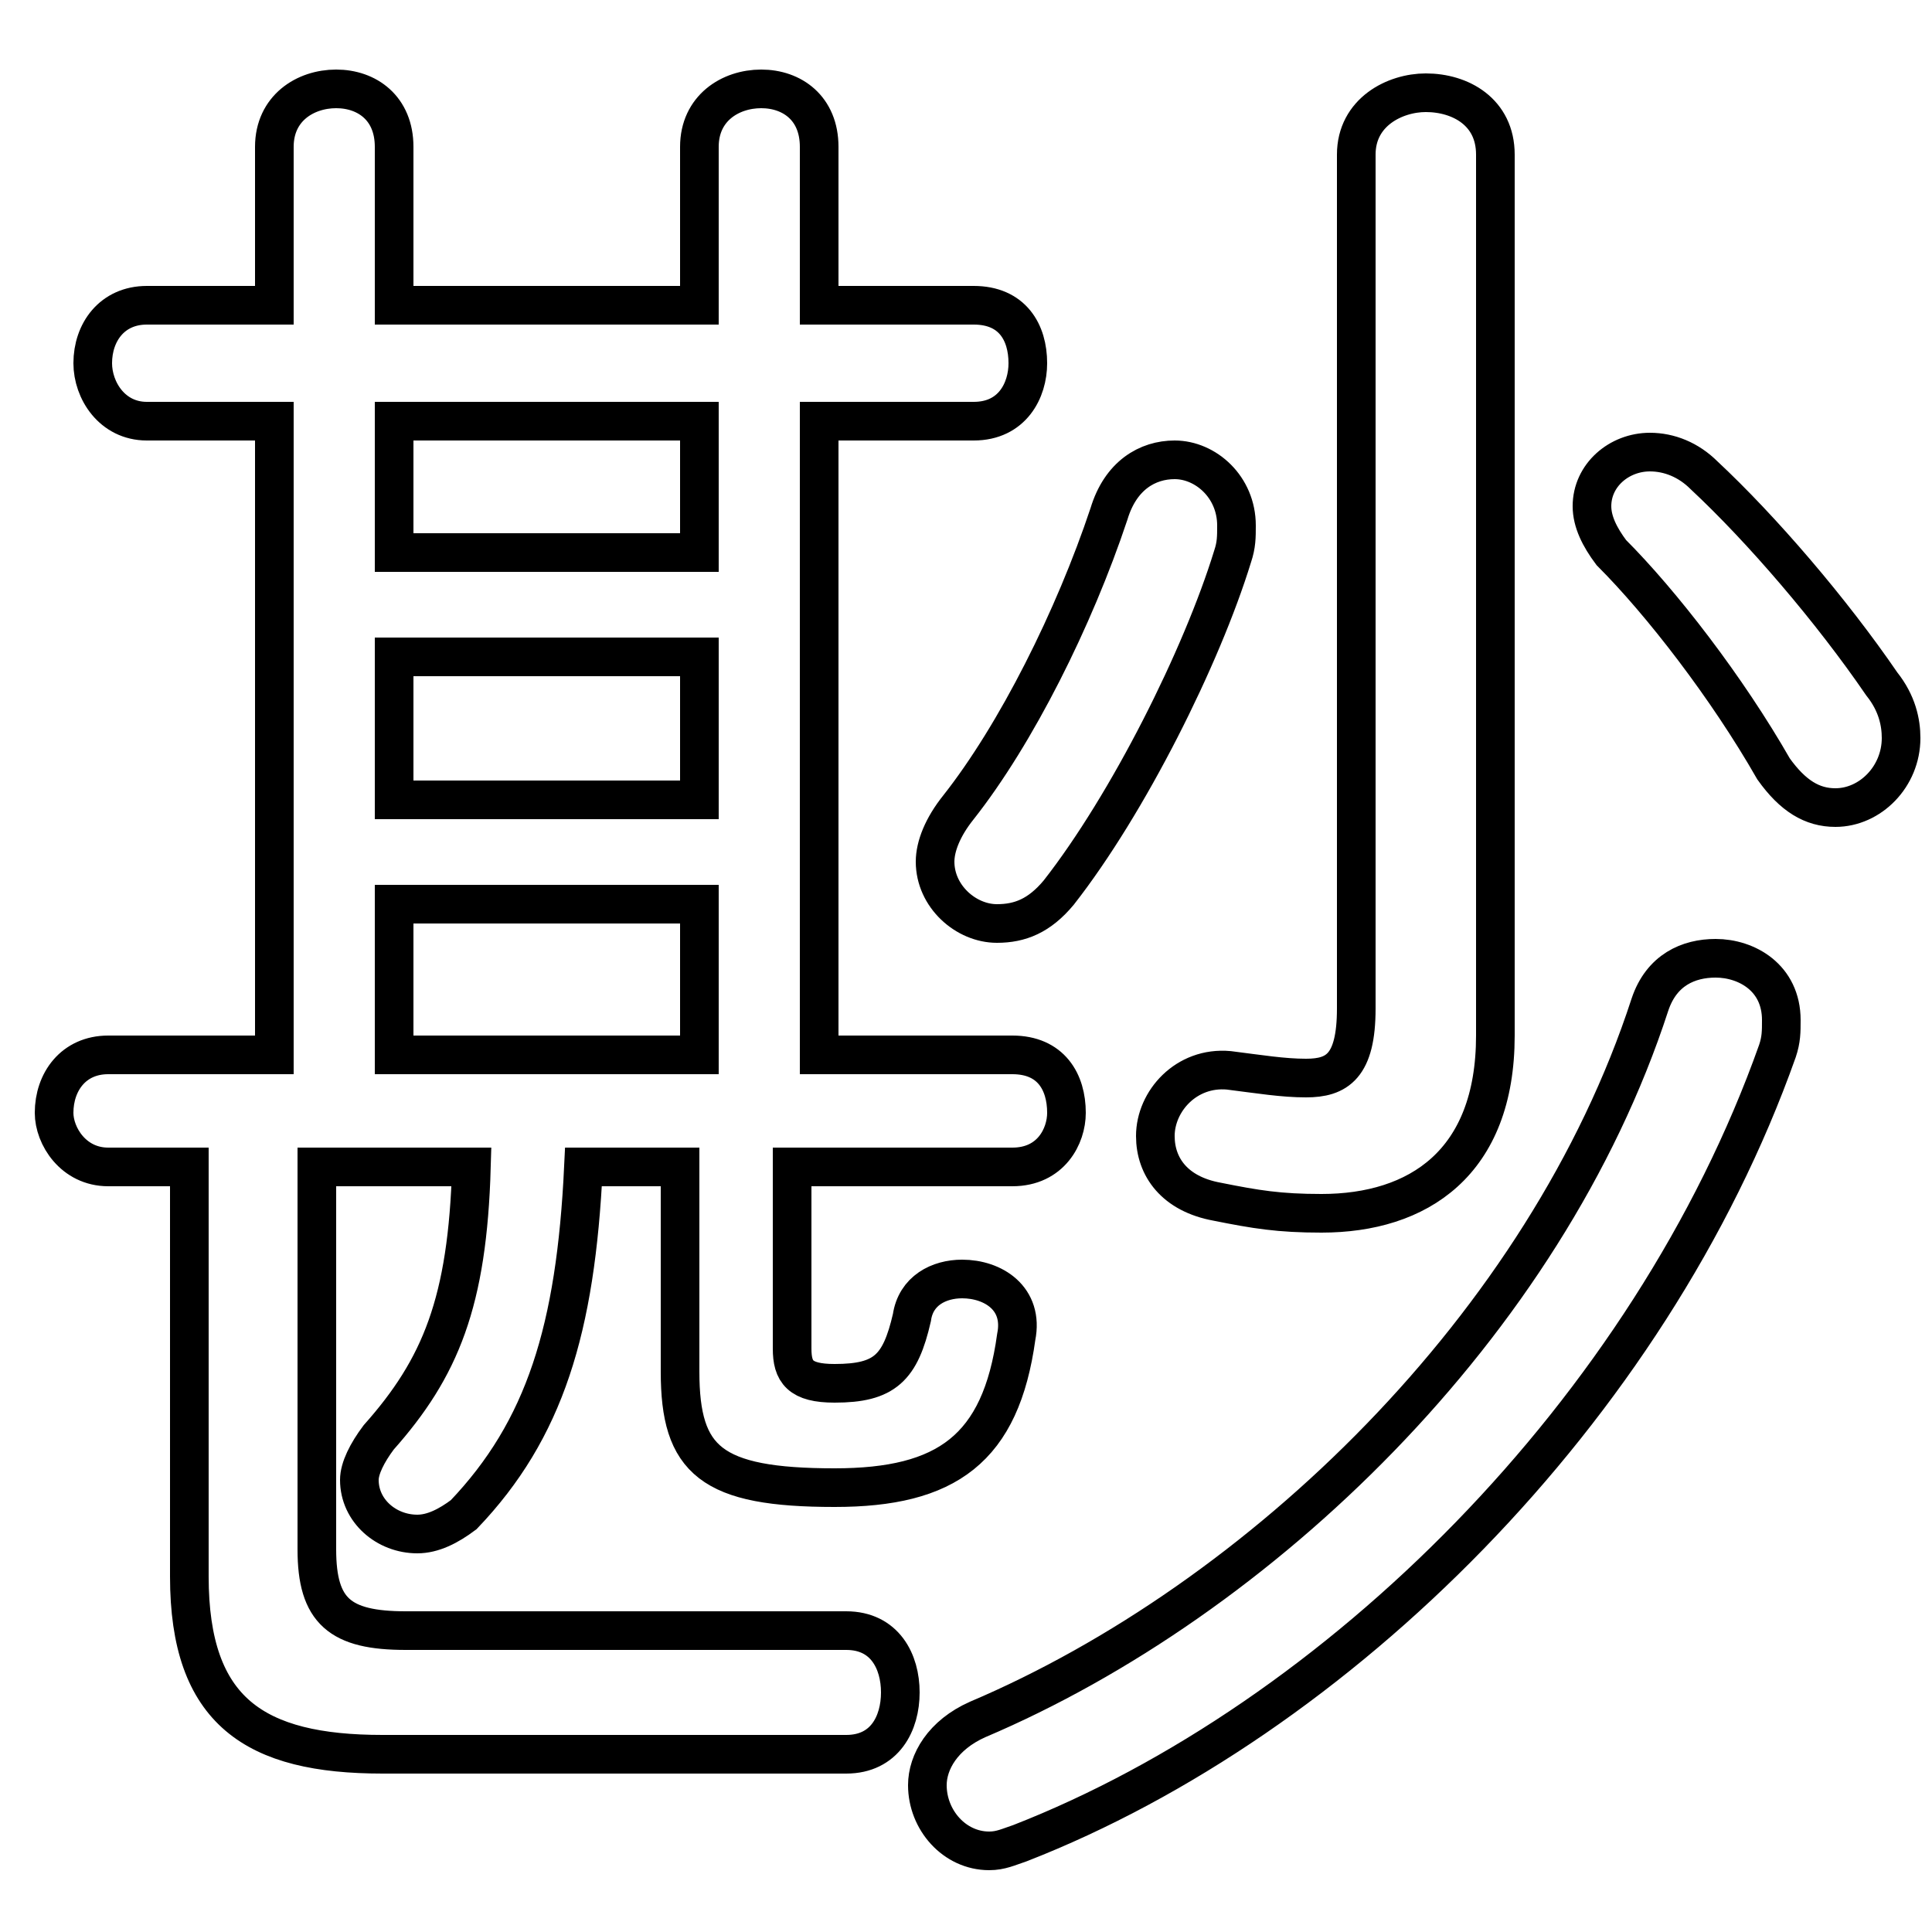 <svg xmlns="http://www.w3.org/2000/svg" viewBox="0 -44.0 50.0 50.0">
    <rect x="0" y="-44.0" width="50.0" height="50.0" fill="#808080" stroke="none"/>
    <g transform="scale(1, -1)">
        <!-- ボディの枠 -->
        <rect x="0" y="-6.0" width="50.0" height="50.0"
            stroke="white" fill="white"/>
        <!-- グリフ座標系の原点 -->
        <circle cx="0" cy="0" r="5" fill="white"/>
        <!-- グリフのアウトライン -->
        <g style="fill:none;stroke:#000000;stroke-width:1;">
<path d="M 44.1 31.7 C 43.7 32.1 43.2 32.3 42.7 32.3 C 41.9 32.3 41.2 31.7 41.2 30.9 C 41.2 30.5 41.4 30.1 41.7 29.7 C 43.0 28.4 44.7 26.2 45.9 24.1 C 46.4 23.4 46.9 23.1 47.5 23.1 C 48.4 23.1 49.2 23.9 49.2 24.9 C 49.2 25.3 49.1 25.8 48.7 26.3 C 47.4 28.2 45.6 30.3 44.1 31.7 Z M 28.7 30.7 C 27.8 28.0 26.3 25.0 24.8 23.1 C 24.4 22.6 24.2 22.1 24.2 21.7 C 24.2 20.8 25.0 20.1 25.8 20.1 C 26.4 20.1 26.9 20.3 27.4 20.9 C 29.2 23.2 31.1 27.0 31.9 29.6 C 32.0 29.9 32.0 30.1 32.0 30.4 C 32.0 31.4 31.2 32.1 30.4 32.1 C 29.7 32.1 29.0 31.7 28.7 30.7 Z M 18.1 29.7 L 10.2 29.7 L 10.2 33.1 L 18.1 33.1 Z M 10.2 27.0 L 18.1 27.0 L 18.1 23.3 L 10.2 23.3 Z M 10.2 16.7 L 10.2 20.6 L 18.1 20.6 L 18.1 16.7 Z M 25.3 -0.5 C 24.4 -0.9 24.0 -1.6 24.0 -2.2 C 24.0 -3.1 24.7 -3.9 25.6 -3.9 C 25.9 -3.9 26.1 -3.8 26.4 -3.7 C 34.6 -0.5 42.7 7.5 46.0 16.8 C 46.1 17.1 46.1 17.3 46.1 17.6 C 46.1 18.7 45.2 19.2 44.4 19.2 C 43.7 19.2 43.0 18.9 42.7 18.0 C 40.0 9.7 32.6 2.6 25.3 -0.5 Z M 7.1 16.7 L 2.8 16.7 C 1.9 16.7 1.4 16.0 1.4 15.2 C 1.4 14.6 1.9 13.8 2.8 13.8 L 4.9 13.8 L 4.9 3.2 C 4.9 -0.3 6.6 -1.4 9.9 -1.4 L 21.9 -1.4 C 22.9 -1.4 23.3 -0.6 23.3 0.2 C 23.3 1.0 22.9 1.8 21.9 1.8 L 10.5 1.8 C 8.8 1.8 8.2 2.3 8.2 3.9 L 8.2 13.8 L 12.2 13.8 C 12.1 10.3 11.4 8.6 9.8 6.8 C 9.5 6.4 9.3 6.0 9.3 5.7 C 9.3 4.9 10.0 4.3 10.8 4.3 C 11.2 4.3 11.6 4.5 12.0 4.8 C 14.1 7.0 14.9 9.6 15.1 13.8 L 17.6 13.8 L 17.6 8.5 C 17.6 6.2 18.4 5.5 21.6 5.5 C 24.5 5.5 25.9 6.5 26.3 9.4 C 26.5 10.4 25.7 10.9 24.9 10.9 C 24.3 10.9 23.7 10.6 23.6 9.9 C 23.3 8.6 22.9 8.2 21.6 8.2 C 20.7 8.2 20.5 8.5 20.5 9.1 L 20.5 13.8 L 26.2 13.8 C 27.2 13.8 27.6 14.6 27.6 15.2 C 27.6 16.0 27.2 16.7 26.2 16.7 L 21.2 16.7 L 21.2 33.1 L 25.2 33.1 C 26.2 33.1 26.6 33.9 26.6 34.6 C 26.6 35.4 26.2 36.1 25.2 36.1 L 21.2 36.1 L 21.2 40.2 C 21.2 41.2 20.5 41.7 19.7 41.7 C 18.9 41.7 18.1 41.2 18.1 40.2 L 18.1 36.1 L 10.2 36.1 L 10.2 40.2 C 10.2 41.2 9.5 41.7 8.7 41.7 C 7.9 41.7 7.1 41.2 7.1 40.2 L 7.1 36.1 L 3.8 36.1 C 2.9 36.1 2.4 35.4 2.4 34.6 C 2.4 33.9 2.9 33.1 3.8 33.1 L 7.1 33.1 Z M 35.1 17.9 C 35.1 16.4 34.6 16.1 33.8 16.1 C 33.2 16.1 32.6 16.2 31.8 16.3 C 30.7 16.4 29.9 15.5 29.9 14.6 C 29.9 13.8 30.4 13.1 31.5 12.9 C 32.5 12.7 33.1 12.6 34.2 12.6 C 36.7 12.6 38.7 13.9 38.7 17.2 L 38.7 40.0 C 38.7 41.1 37.8 41.6 36.9 41.6 C 36.1 41.6 35.1 41.1 35.1 40.0 Z"/>
</g>
</g>
</svg>